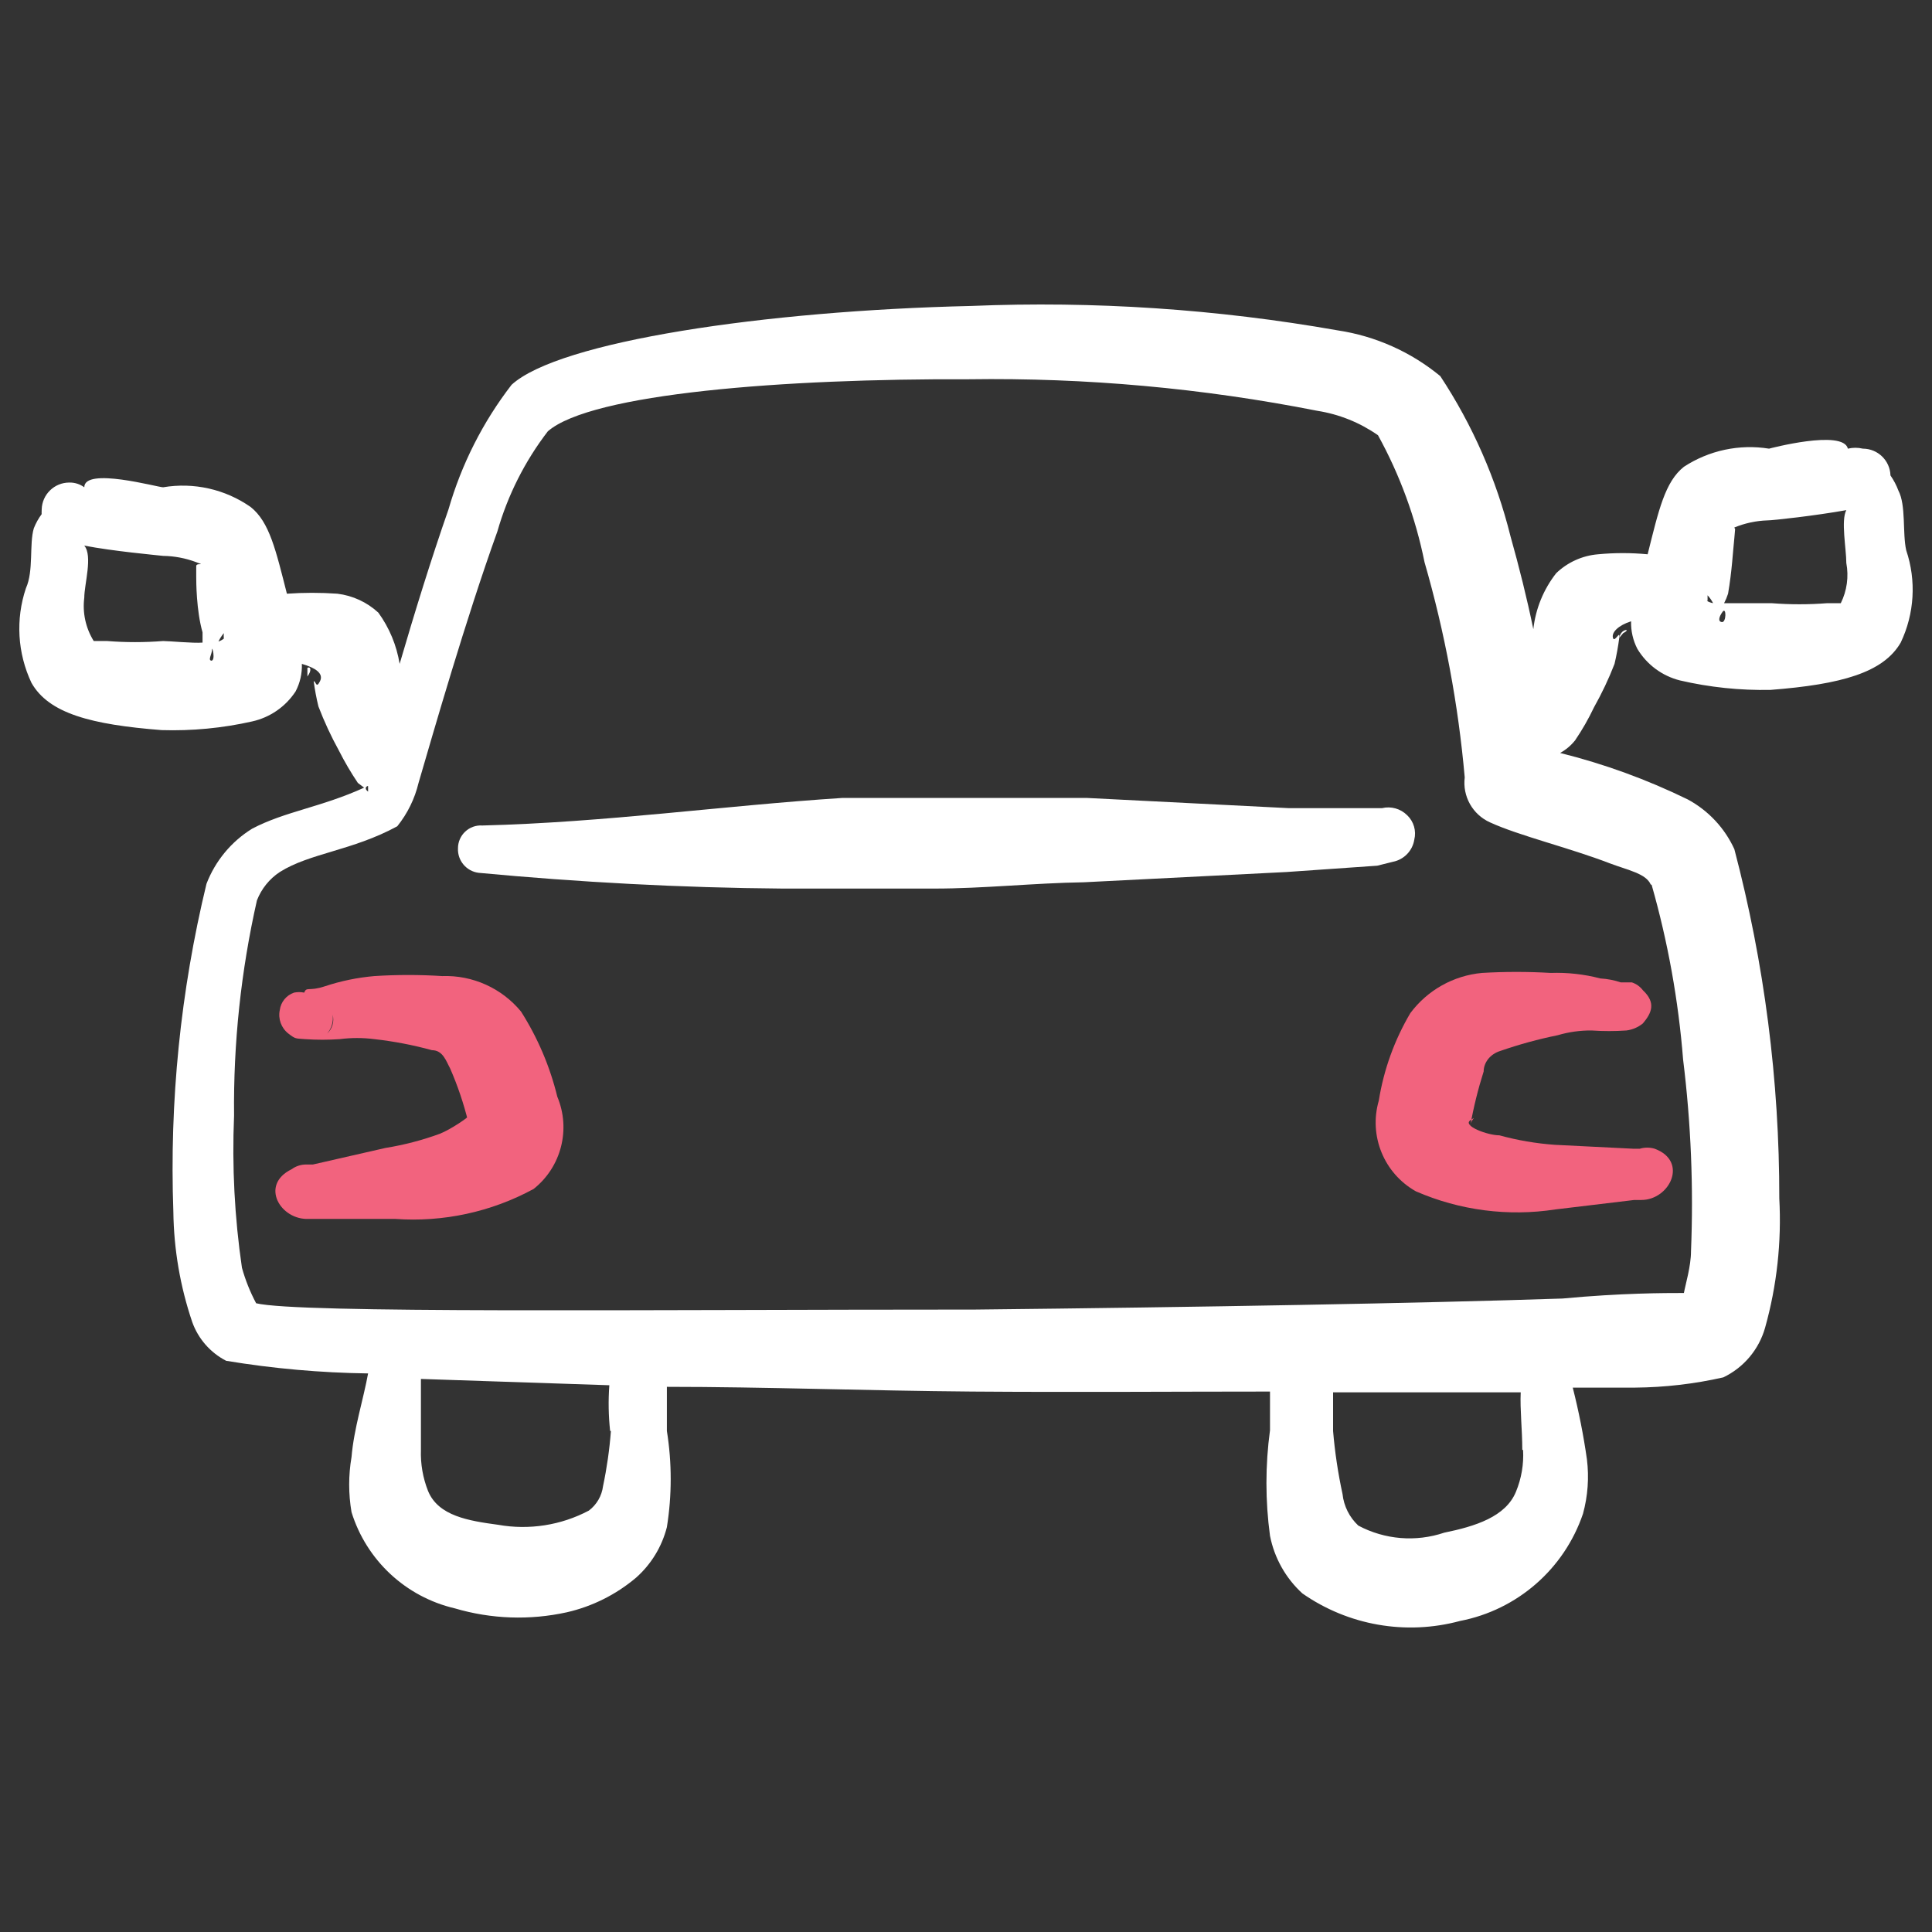 <svg width="130" height="130" viewBox="0 0 130 130" fill="none" xmlns="http://www.w3.org/2000/svg">
<rect x="0" y="0" width="130" height="130" fill="#333333" stroke="none"/>
<path d="M35.059 68.065C33.758 66.488 31.798 65.606 29.755 65.678C28.235 65.581 26.712 65.581 25.192 65.678C24.055 65.777 22.934 66.008 21.85 66.368C20.767 66.727 20.63 66.368 20.471 66.792C20.244 66.744 20.009 66.744 19.782 66.792C19.268 66.969 18.898 67.421 18.827 67.96C18.699 68.558 18.926 69.177 19.41 69.551C19.894 69.925 19.888 69.869 20.524 69.922C21.302 69.975 22.081 69.975 22.858 69.922C23.633 69.822 24.418 69.822 25.192 69.922C26.501 70.068 27.796 70.316 29.065 70.665C29.808 70.665 30.02 71.407 30.285 71.885C30.795 73.05 31.203 74.257 31.506 75.492C31.808 76.727 31.506 75.068 31.506 75.121C31.506 75.174 30.391 75.97 29.596 76.288C28.409 76.723 27.183 77.042 25.935 77.243L21.055 78.357H20.63C20.269 78.349 19.914 78.461 19.622 78.675C17.448 79.736 18.88 82.123 20.79 82.017H21.267H26.572C29.813 82.253 33.053 81.553 35.908 80.001C37.769 78.523 38.42 75.987 37.5 73.794C37.005 71.764 36.181 69.829 35.059 68.065ZM22.009 69.551C22.313 69.201 22.448 68.736 22.381 68.278C22.506 68.738 22.362 69.229 22.009 69.551Z" fill="#F2637E"/>
<path d="M94.898 68.171C93.828 69.984 93.108 71.981 92.776 74.06C92.09 76.426 93.123 78.952 95.269 80.161C98.222 81.447 101.477 81.87 104.659 81.38L109.964 80.744H110.442C112.351 80.744 113.624 78.144 111.343 77.296C111.015 77.197 110.664 77.197 110.335 77.296H109.911L104.606 77.031C103.351 76.94 102.107 76.728 100.893 76.394C100.097 76.394 98.4 75.757 98.93 75.386C99.46 75.015 98.93 75.386 98.93 75.757C99.149 74.519 99.451 73.296 99.832 72.097C99.832 71.513 100.256 70.93 100.946 70.718C102.211 70.278 103.505 69.924 104.818 69.657C105.559 69.438 106.328 69.331 107.099 69.339C107.877 69.392 108.656 69.392 109.433 69.339C109.842 69.288 110.229 69.123 110.548 68.861C111.131 68.171 111.45 67.482 110.548 66.633C110.359 66.385 110.1 66.2 109.805 66.103H109.062C108.616 65.953 108.152 65.864 107.683 65.837C106.593 65.552 105.467 65.427 104.341 65.466C102.804 65.376 101.263 65.376 99.726 65.466C97.805 65.641 96.05 66.625 94.898 68.171Z" fill="#F2637E"/>
<path d="M93.731 57.986C94.473 57.84 95.045 57.247 95.164 56.501C95.313 55.907 95.13 55.278 94.686 54.856C94.242 54.413 93.599 54.232 92.989 54.379H92.618H86.729L73.095 53.69H56.703C48.534 54.22 40.789 55.334 32.461 55.546C31.57 55.484 30.814 56.191 30.816 57.085C30.781 57.907 31.379 58.62 32.195 58.729C38.985 59.366 45.828 59.737 52.672 59.79H62.857C66.199 59.79 69.541 59.419 72.937 59.366L86.57 58.676L92.671 58.251L93.731 57.986Z" fill="white"/>
<path d="M20.684 44.936V45.201V45.52C21.002 45.095 20.896 44.83 20.684 44.936Z" fill="white"/>
<path d="M109.434 42.39C109.434 42.39 109.062 42.39 108.956 42.92L109.222 42.602C109.222 42.602 109.54 42.443 109.434 42.39Z" fill="white"/>
<path d="M128.266 37.032C128.001 35.865 128.266 34.008 127.735 33C127.602 32.643 127.423 32.304 127.205 31.992C127.176 30.988 126.353 30.189 125.348 30.189C125.017 30.11 124.672 30.11 124.34 30.189C124.022 28.863 119.035 30.189 119.035 30.189C117.04 29.868 114.997 30.303 113.306 31.409C112.033 32.417 111.609 34.326 110.866 37.297C109.755 37.191 108.636 37.191 107.524 37.297C106.468 37.386 105.476 37.836 104.712 38.57C103.859 39.658 103.326 40.963 103.174 42.337C102.749 40.268 102.219 38.146 101.636 36.077C100.684 32.246 99.088 28.604 96.914 25.308C94.936 23.678 92.553 22.614 90.018 22.231C81.879 20.796 73.608 20.244 65.35 20.587C51.452 20.905 37.606 22.974 34.423 25.892C32.493 28.393 31.054 31.237 30.179 34.273C29.012 37.615 27.898 41.223 26.89 44.671C26.689 43.425 26.199 42.244 25.458 41.223C24.695 40.519 23.73 40.073 22.699 39.949C21.569 39.87 20.434 39.87 19.305 39.949C18.561 37.032 18.137 35.122 16.864 34.114C15.152 32.916 13.036 32.44 10.976 32.788C10.604 32.788 5.671 31.409 5.671 32.788C5.379 32.574 5.025 32.462 4.663 32.47C3.658 32.469 2.835 33.269 2.806 34.273C2.778 35.278 2.806 34.273 2.806 34.592C2.588 34.885 2.409 35.206 2.276 35.547C1.958 36.607 2.276 38.411 1.745 39.578C1.042 41.669 1.175 43.95 2.116 45.944C3.284 48.013 6.148 48.756 10.87 49.127C12.919 49.19 14.969 48.994 16.97 48.543C18.168 48.276 19.214 47.553 19.888 46.527C20.189 45.956 20.335 45.316 20.312 44.671C21.214 44.936 21.797 45.307 21.532 45.838C21.267 46.368 21.267 45.838 21.108 45.838C21.183 46.409 21.289 46.976 21.426 47.535C21.817 48.556 22.278 49.549 22.805 50.506C23.185 51.257 23.61 51.983 24.079 52.681L24.503 53C21.585 54.326 19.198 54.591 16.97 55.758C15.565 56.625 14.484 57.93 13.893 59.472C12.147 66.691 11.397 74.116 11.665 81.54C11.696 84.067 12.126 86.573 12.938 88.966C13.342 90.09 14.158 91.019 15.219 91.566C18.377 92.088 21.569 92.372 24.768 92.415C24.45 94.165 23.813 96.128 23.654 98.038C23.443 99.267 23.443 100.522 23.654 101.751C24.658 104.989 27.303 107.452 30.604 108.223C33.052 108.946 35.643 109.037 38.137 108.488C39.857 108.095 41.458 107.294 42.805 106.154C43.818 105.254 44.538 104.072 44.873 102.759C45.216 100.615 45.216 98.431 44.873 96.287V93.317C51.399 93.317 58.401 93.581 65.404 93.635C72.406 93.688 79.143 93.635 85.456 93.635V96.234C85.136 98.593 85.136 100.984 85.456 103.342C85.749 104.832 86.511 106.19 87.631 107.215C90.718 109.373 94.603 110.053 98.24 109.071C102.094 108.328 105.253 105.574 106.516 101.857C106.842 100.666 106.932 99.423 106.781 98.197C106.55 96.571 106.231 94.96 105.827 93.37H110.017C112.017 93.353 114.008 93.122 115.958 92.68C117.332 92.021 118.356 90.804 118.77 89.337C119.562 86.509 119.884 83.57 119.725 80.638C119.735 72.707 118.719 64.808 116.701 57.138C116.048 55.713 114.95 54.54 113.571 53.795C110.825 52.453 107.944 51.403 104.978 50.665C105.366 50.451 105.708 50.163 105.985 49.816C106.467 49.108 106.892 48.363 107.259 47.589C107.788 46.65 108.249 45.675 108.638 44.671C108.774 44.093 108.88 43.509 108.956 42.92C109.032 42.332 108.638 43.291 108.532 42.92C108.425 42.549 108.903 42.072 109.752 41.806C109.734 42.451 109.88 43.09 110.176 43.663C110.813 44.721 111.843 45.484 113.041 45.785C115.04 46.249 117.089 46.463 119.141 46.421C123.916 46.05 126.727 45.254 127.895 43.238C128.82 41.297 128.954 39.07 128.266 37.032ZM10.976 43.133C9.722 43.232 8.462 43.232 7.209 43.133H6.307C5.766 42.262 5.541 41.231 5.671 40.215C5.671 39.313 6.254 37.404 5.671 36.713C7.581 37.085 10.498 37.35 10.976 37.404C11.737 37.415 12.491 37.558 13.204 37.828C13.916 38.097 13.204 37.828 13.204 38.093V38.836C13.204 39.101 13.204 41.064 13.628 42.549V43.239C12.991 43.291 11.4 43.133 10.976 43.133ZM14.265 44.459C13.946 44.459 14.265 44.035 14.265 43.716C14.265 43.398 14.53 44.459 14.212 44.459H14.265ZM14.689 43.186C14.788 42.976 14.913 42.78 15.06 42.602C15.05 42.725 15.05 42.85 15.06 42.974C14.934 43.071 14.79 43.143 14.636 43.185L14.689 43.186ZM24.768 52.894V53.265C24.768 53.265 24.45 53.053 24.715 52.894H24.768ZM41.107 96.287C41.013 97.535 40.835 98.776 40.577 100.001C40.494 100.655 40.149 101.249 39.622 101.645C37.752 102.634 35.604 102.97 33.521 102.6C31.559 102.335 29.489 102.016 28.8 100.319C28.454 99.442 28.291 98.502 28.323 97.561V92.786L41.001 93.21C40.925 94.235 40.943 95.265 41.054 96.287H41.107ZM102.484 97.561C102.538 98.521 102.375 99.482 102.007 100.372C101.317 102.069 99.249 102.706 97.179 103.13C95.268 103.774 93.176 103.602 91.397 102.653C90.8 102.096 90.423 101.343 90.336 100.531C90.033 99.132 89.82 97.714 89.7 96.287V93.688H102.325C102.272 94.855 102.431 96.181 102.431 97.561H102.484ZM111.131 59.525C112.227 63.37 112.938 67.315 113.253 71.301C113.782 75.576 113.959 79.888 113.784 84.192C113.784 85.2 113.412 86.42 113.306 87.003C112.033 87.003 109.116 87.003 105.136 87.375C95.641 87.694 80.628 87.958 65.615 88.118C42.858 88.118 20.1 88.383 17.235 87.694C16.831 86.935 16.511 86.135 16.28 85.306C15.784 81.917 15.606 78.49 15.75 75.068C15.697 70.197 16.214 65.337 17.288 60.585C17.591 59.805 18.128 59.137 18.827 58.676C20.843 57.402 23.707 57.243 26.731 55.599C27.418 54.744 27.907 53.748 28.163 52.681C29.172 49.233 31.346 41.647 33.468 35.758C34.165 33.319 35.317 31.033 36.863 29.022C39.781 26.475 52.778 25.467 65.191 25.52C73.059 25.407 80.918 26.118 88.638 27.642C90.108 27.872 91.505 28.435 92.723 29.287C94.194 31.958 95.25 34.838 95.853 37.828C97.218 42.557 98.125 47.407 98.558 52.31C98.399 53.581 99.088 54.808 100.256 55.334C102.219 56.236 105.561 57.031 108.32 58.092C109.593 58.57 110.76 58.782 111.078 59.525H111.131ZM114.898 40.427V40.056C115.046 40.214 115.171 40.392 115.269 40.586C115.119 40.559 114.975 40.505 114.845 40.427H114.898ZM115.905 41.859C115.587 41.859 115.64 41.541 115.905 41.17C116.17 40.798 116.171 41.912 115.852 41.859H115.905ZM123.916 40.586H122.961C121.708 40.685 120.448 40.685 119.194 40.586H116.011C116.118 40.382 116.206 40.169 116.277 39.95C116.542 38.411 116.595 37.191 116.702 36.183C116.808 35.175 116.702 35.706 116.702 35.494C117.41 35.202 118.164 35.04 118.929 35.016C119.3 35.016 122.165 34.698 124.234 34.326C123.863 35.016 124.234 36.926 124.234 37.881C124.408 38.799 124.278 39.749 123.863 40.586H123.916Z" fill="white"/>
</svg>
